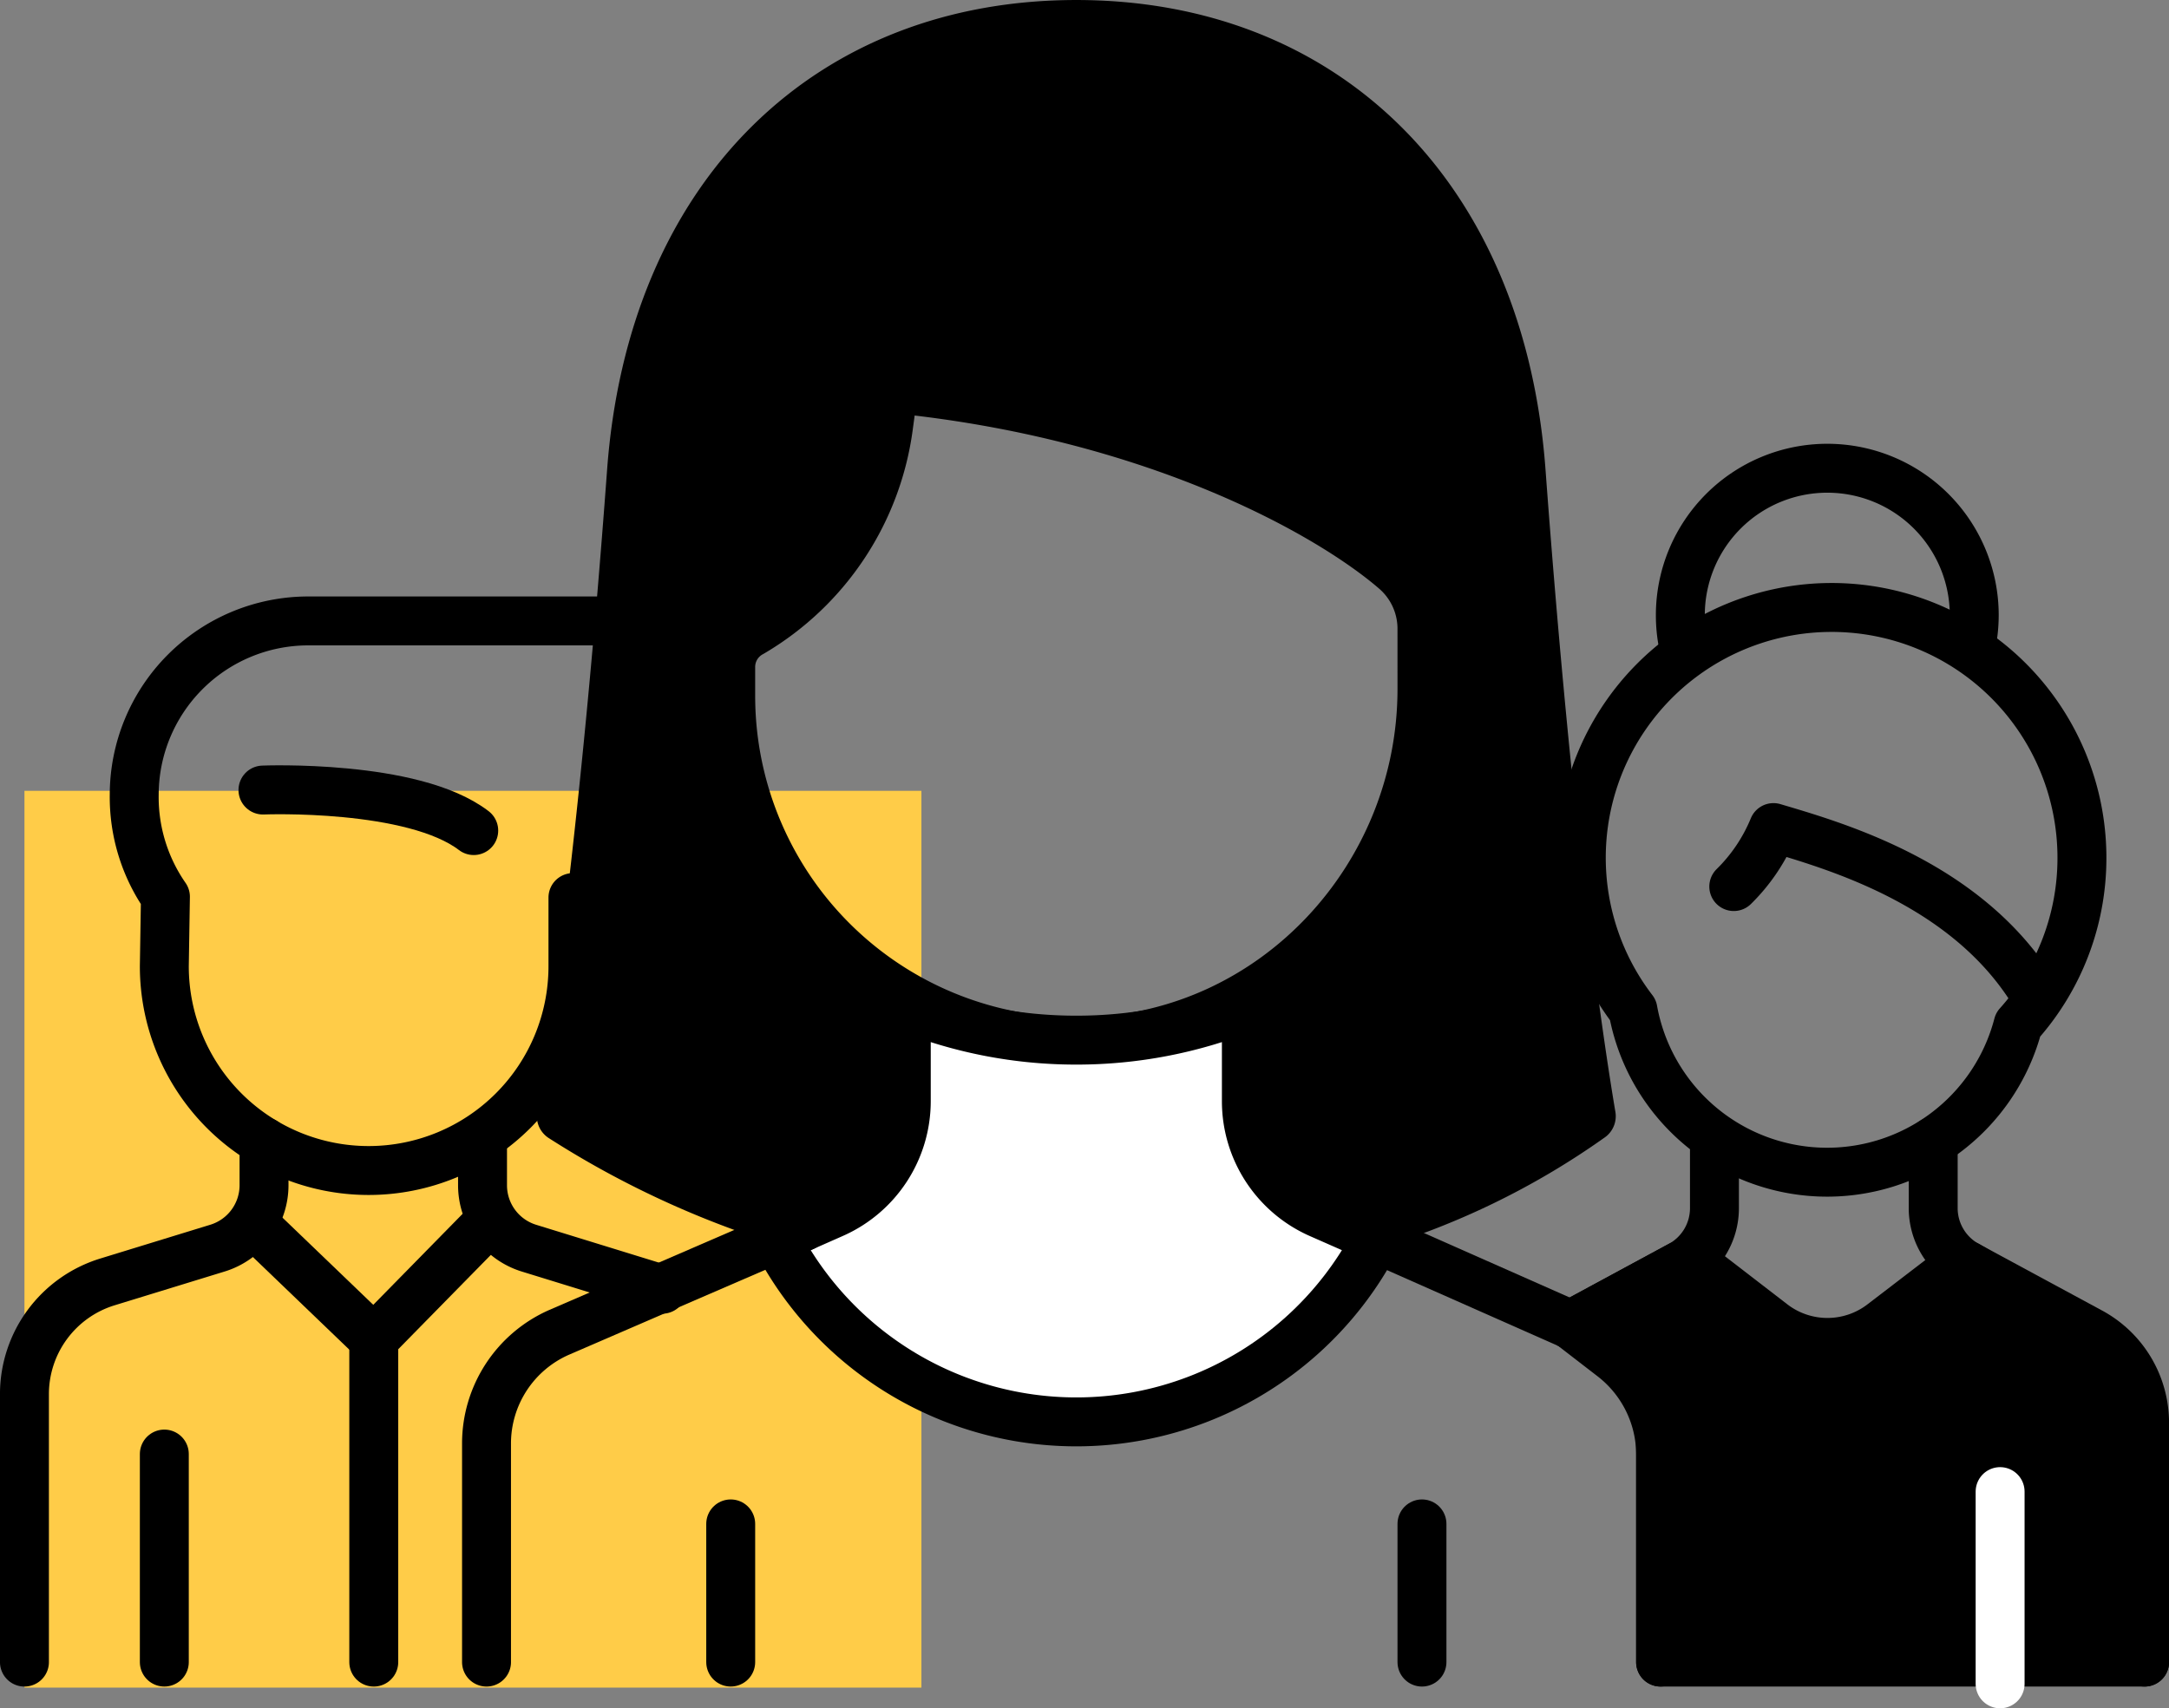 <svg xmlns="http://www.w3.org/2000/svg" width="133" height="104.768" viewBox="0 0 133 104.768"><rect x="0" y="0" width="133" height="104.768" fill="#808080" stroke="none"/><defs><style>.a{fill:#ffcc48;}.b,.c,.d{stroke:#000;}.b,.c,.d,.e{stroke-linecap:round;stroke-linejoin:round;stroke-width:3px;}.c{fill:#fff;}.d,.e{fill:none;}.e{stroke:#fff;}</style></defs><g transform="translate(-1453.5 -2589.5)"><rect class="a" width="55" height="55" transform="translate(1455 2638)"/><g transform="translate(89.102 2636.11)"><path class="b" d="M1492.4,76.336h29.675V62.347a6.759,6.759,0,0,0-3.108-5.688l-7.756-4.65-5.454,4.027a5.842,5.842,0,0,1-6.27.163l-5.883-4.19-6.718,3.634,2.563,1.978a7.582,7.582,0,0,1,2.951,6Z" transform="translate(-26.174 -21.011)"/><path class="b" d="M1466.761-17.684c-.614-8.322-3.548-15.293-8.485-20.157-4.827-4.754-11.324-7.268-18.791-7.268s-13.965,2.514-18.791,7.268c-4.937,4.864-7.871,11.835-8.485,20.158-1.666,22.557-3.561,35.134-4.3,39.495a.1.1,0,0,0,.052.122,56.138,56.138,0,0,0,14.792,6.689l16.731-3.447,17.713,3.447a46.323,46.323,0,0,0,13.81-6.689.1.1,0,0,0,.051-.122C1470.322,17.45,1468.427,4.872,1466.761-17.684ZM1460.68-4.361c0,11.532-9.025,21.292-20.552,21.634A21.217,21.217,0,0,1,1418.293-3.91V-5.74a2.383,2.383,0,0,1,1.246-2.06l.083-.048a17.306,17.306,0,0,0,8.354-12.668l.306-2.26c16.044,1.6,26.788,7.685,30.791,11.166a4.751,4.751,0,0,1,1.606,3.6Z" transform="translate(-9.089 0)"/><path class="c" d="M1443.121,33.823a27.917,27.917,0,0,0,10.427-2.01v5.759a7.535,7.535,0,0,0,4.489,6.89L1461.53,46a20.7,20.7,0,0,1-36.819,0l3.494-1.543a7.537,7.537,0,0,0,4.489-6.89V31.813a27.914,27.914,0,0,0,10.427,2.01" transform="translate(-12.724 -16.642)"/><path class="d" d="M1471.695,49.922l12.982,5.747a7.444,7.444,0,0,1,4.434,6.805v13.41" transform="translate(-22.889 -20.56)"/><path class="d" d="M1402.053,75.68V62.27a7.444,7.444,0,0,1,4.434-6.805l15-6.488" transform="translate(-7.822 -20.355)"/><line class="d" y2="8.475" transform="translate(1409.204 46.85)"/><line class="d" y2="8.475" transform="translate(1451.591 46.85)"/><path class="d" d="M1499.647,21.36a10.835,10.835,0,0,0,2.433-3.617c3.768,1.119,11.752,3.381,15.895,10.009" transform="translate(-28.936 -13.598)"/><path class="d" d="M1518.414,15.9a15.349,15.349,0,1,0-27.531,9.311,12.1,12.1,0,0,0,23.616.9A15.276,15.276,0,0,0,1518.414,15.9Z" transform="translate(-26.355 -9.879)"/><path class="d" d="M1495.687.633a9.007,9.007,0,0,1-.222-2,9.011,9.011,0,0,1,9.011-9.011,9.011,9.011,0,0,1,9.011,9.011A9.056,9.056,0,0,1,1513.3.452" transform="translate(-28.031 -7.515)"/><path class="d" d="M1515.251,42.31V46.4a4,4,0,0,0,2.095,3.515L1524.9,54a6.32,6.32,0,0,1,3.312,5.558V74.238" transform="translate(-32.312 -18.913)"/><path class="d" d="M1495.7,42.31V46.4a4,4,0,0,1-2.095,3.515l-6.718,3.634" transform="translate(-26.174 -18.913)"/><path class="d" d="M1512.791,52.026l-4.659,3.568a5.531,5.531,0,0,1-6.741-.01l-4.615-3.558" transform="translate(-28.315 -21.015)"/><line class="e" y2="11.789" transform="translate(1487.042 44.869)"/><g transform="translate(1365.898 -8.53)"><path class="d" d="M1401.388,18.536v4.211a12.528,12.528,0,0,1-25.056,0l.068-4.259a10.718,10.718,0,0,1-1.914-6.246,10.673,10.673,0,0,1,10.673-10.673h19.094" transform="translate(-1367.756 -1.568)"/><path class="d" d="M1397.484,17.286c-3.728-2.858-12.925-2.486-12.925-2.486" transform="translate(-1369.935 -4.427)"/><path class="d" d="M1401.74,42.665v2.406a4.036,4.036,0,0,0,2.847,3.857l8.172,2.519" transform="translate(-1373.652 -10.459)"/><path class="d" d="M1380.588,42.325v2.668a4.036,4.036,0,0,1-2.852,3.859l-6.753,2.074a7.2,7.2,0,0,0-5.086,6.881V74.241" transform="translate(-1365.898 -10.386)"/><path class="d" d="M1384.644,49.445l6.728,6.463,6.669-6.794" transform="translate(-1369.953 -11.854)"/><line class="d" y2="12.759" transform="translate(8.576 51.096)"/><line class="d" y2="19.802" transform="translate(21.419 44.054)"/></g></g></g></svg>